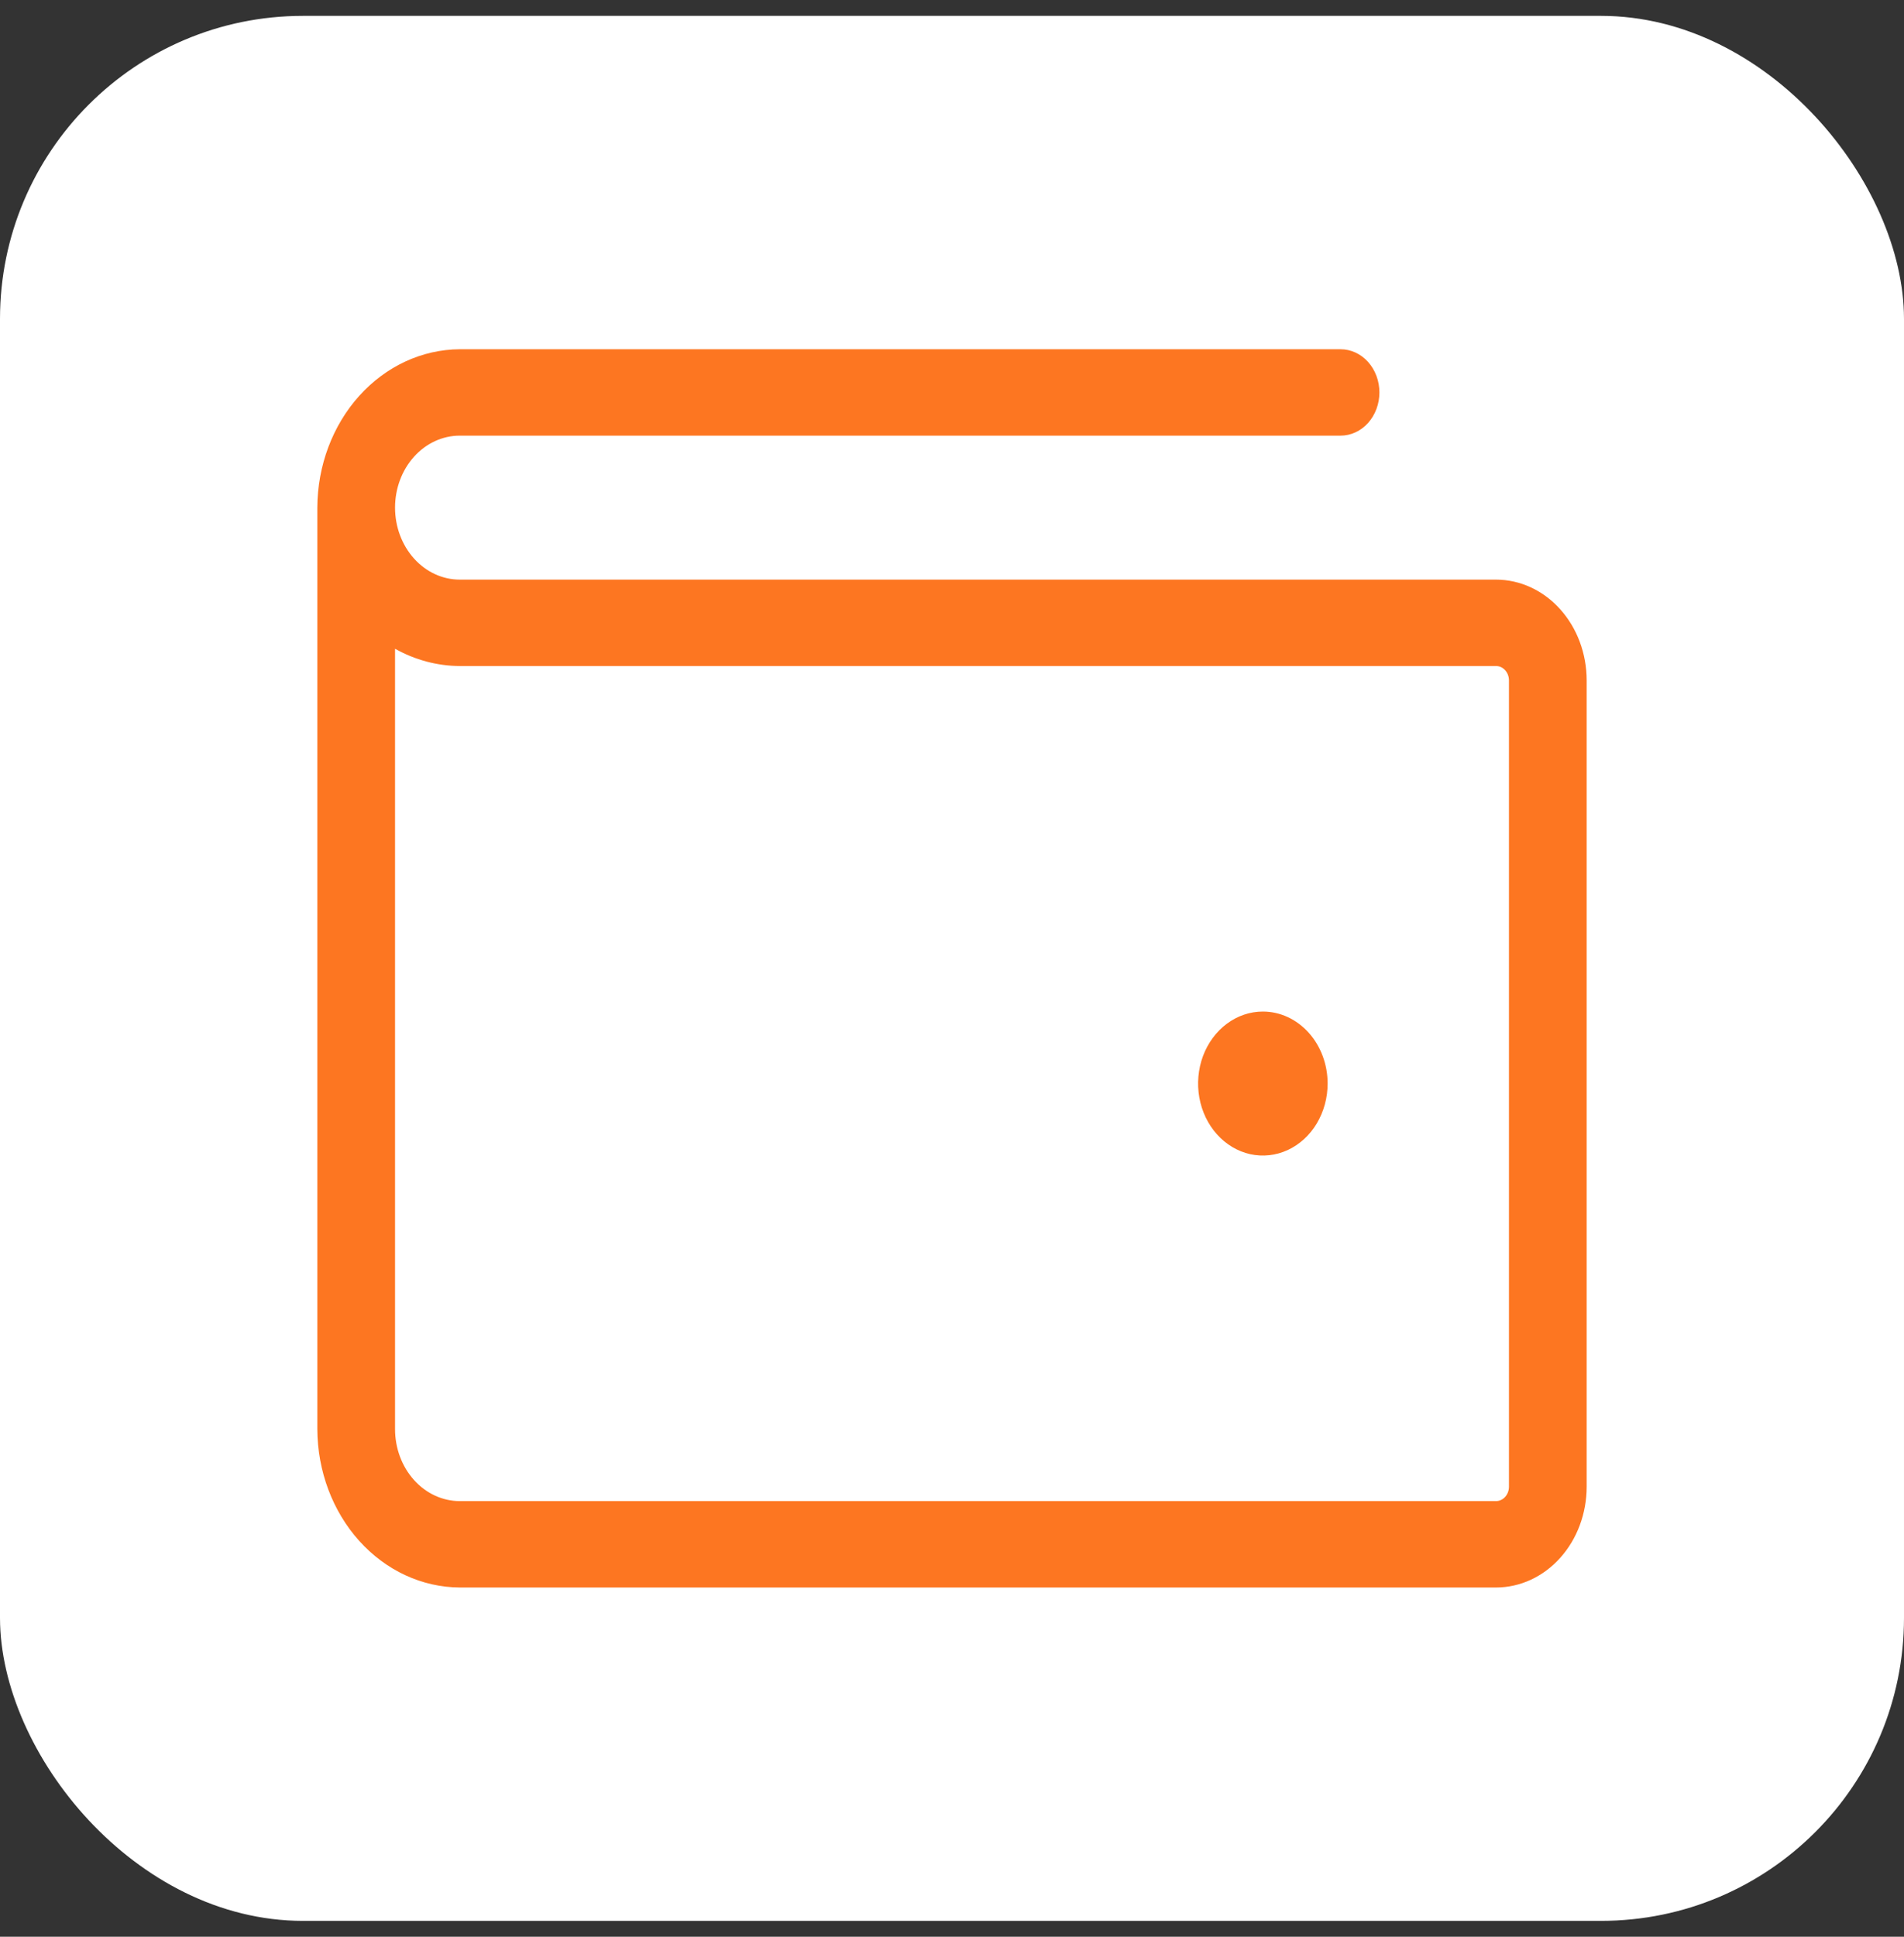 <svg width="60" height="61" viewBox="0 0 60 61" fill="none" xmlns="http://www.w3.org/2000/svg">
<rect x="0" y="0" width="60" height="61" fill="#333333" stroke="none"/>
<rect y="0.5" width="60" height="60" rx="9.545" fill="white"/>
<path d="M47.143 18.256H14.49C13.948 18.256 13.429 18.017 13.047 17.592C12.664 17.166 12.449 16.59 12.449 15.988C12.449 15.387 12.664 14.81 13.047 14.385C13.429 13.96 13.948 13.721 14.49 13.721H42.245C42.57 13.721 42.881 13.578 43.111 13.322C43.34 13.067 43.469 12.721 43.469 12.361C43.469 12 43.34 11.654 43.111 11.399C42.881 11.143 42.57 11 42.245 11H14.49C13.301 11.006 12.162 11.533 11.321 12.468C10.48 13.402 10.005 14.667 10 15.988V45.012C10.005 46.333 10.48 47.598 11.321 48.532C12.162 49.467 13.301 49.994 14.49 50H47.143C47.901 50 48.627 49.666 49.163 49.07C49.699 48.475 50 47.667 50 46.826V21.43C50 20.588 49.699 19.781 49.163 19.186C48.627 18.59 47.901 18.256 47.143 18.256ZM47.551 46.826C47.551 46.946 47.508 47.061 47.431 47.146C47.355 47.231 47.251 47.279 47.143 47.279H14.49C13.948 47.279 13.429 47.04 13.047 46.615C12.664 46.19 12.449 45.613 12.449 45.012V20.433C13.082 20.788 13.781 20.974 14.49 20.977H47.143C47.251 20.977 47.355 21.024 47.431 21.11C47.508 21.195 47.551 21.31 47.551 21.43V46.826ZM41.837 34.128C41.837 34.576 41.717 35.015 41.493 35.388C41.269 35.761 40.95 36.051 40.577 36.223C40.204 36.394 39.794 36.439 39.398 36.352C39.002 36.264 38.638 36.048 38.353 35.731C38.067 35.414 37.873 35.01 37.794 34.57C37.716 34.13 37.756 33.675 37.91 33.26C38.065 32.846 38.327 32.492 38.662 32.243C38.998 31.993 39.392 31.86 39.796 31.86C40.337 31.86 40.856 32.099 41.239 32.525C41.622 32.95 41.837 33.526 41.837 34.128Z" fill="#FD7621"/>
</svg>
